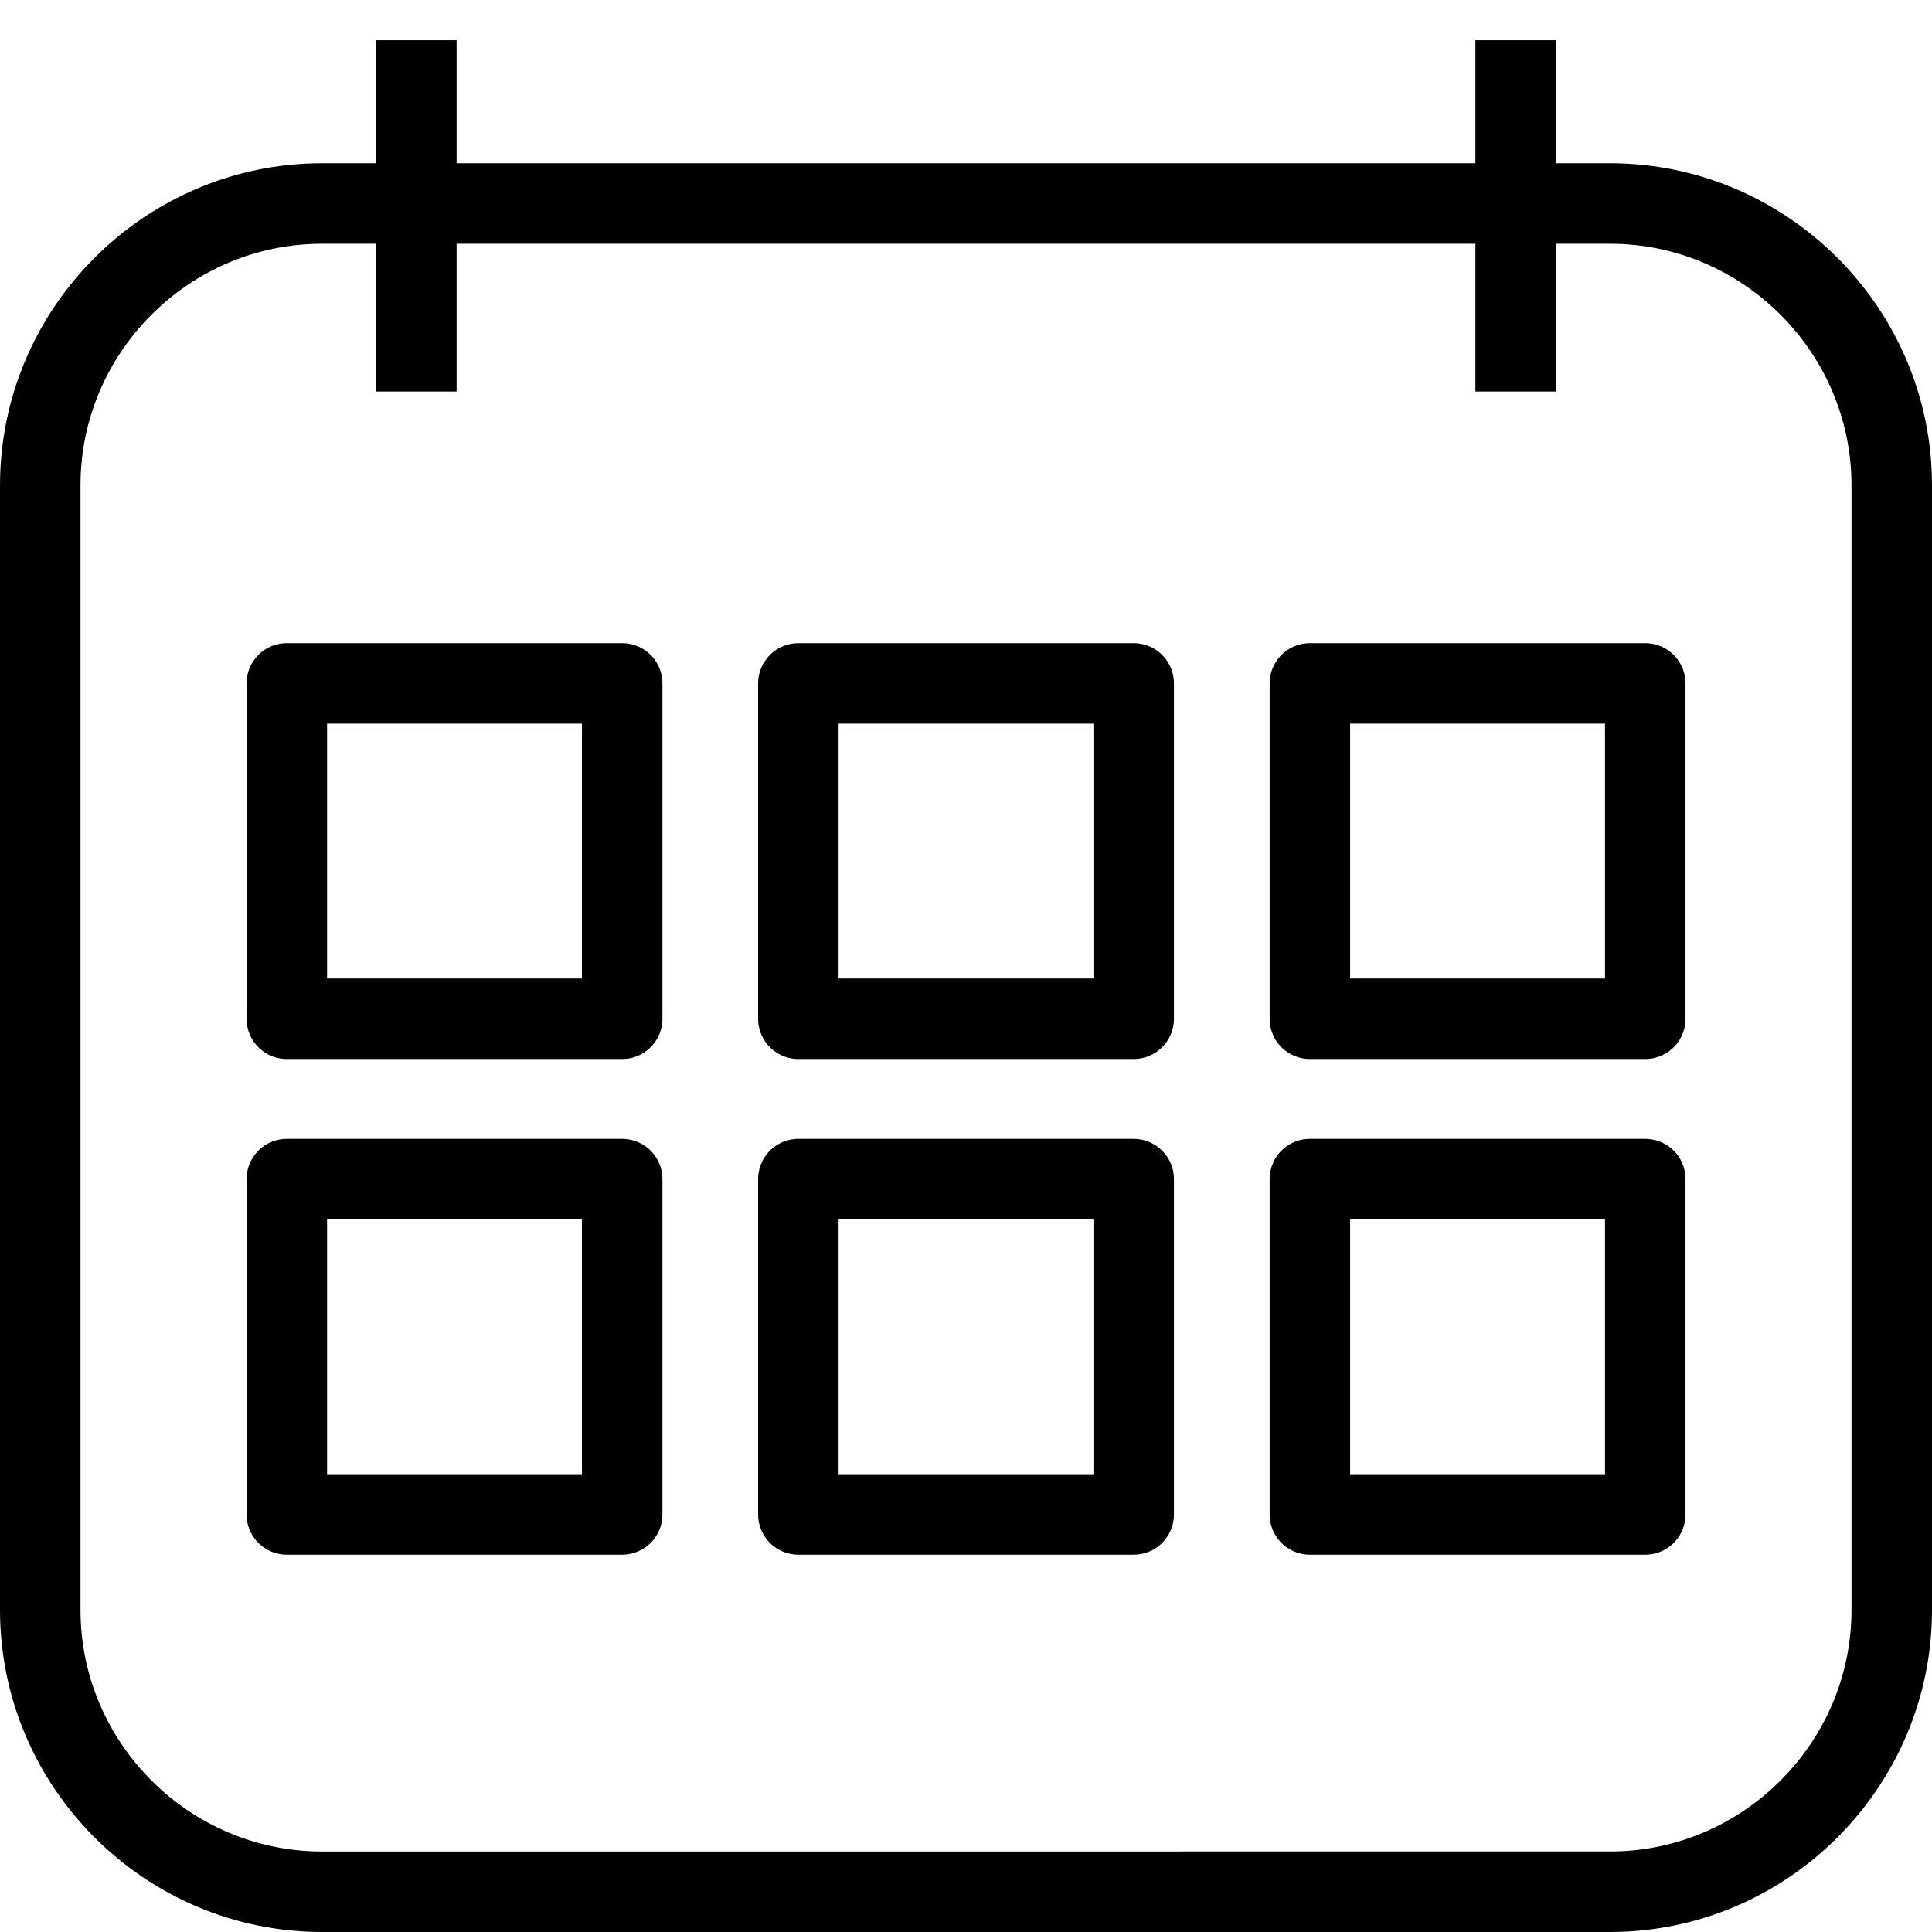 <?xml version="1.0" encoding="utf-8"?>
<!-- Generator: Adobe Illustrator 16.0.0, SVG Export Plug-In . SVG Version: 6.00 Build 0)  -->
<!DOCTYPE svg PUBLIC "-//W3C//DTD SVG 1.1//EN" "http://www.w3.org/Graphics/SVG/1.1/DTD/svg11.dtd">
<svg version="1.1" id="Layer_1" xmlns="http://www.w3.org/2000/svg" xmlns:xlink="http://www.w3.org/1999/xlink" x="0px" y="0px"
	 width="48px" height="48px" viewBox="0 0 48 48" enable-background="new 0 0 48 48" xml:space="preserve">
<g>
	<g>
		<path fill="none" stroke="#000000" stroke-width="2" stroke-linejoin="round" stroke-miterlimit="10" d="M47,40c0,3.85-3.15,7-7,7
			H8c-3.85,0-7-3.15-7-7V12.056c0-3.85,3.15-7,7-7h32c3.85,0,7,3.15,7,7V40z"/>
	</g>
	<g>
		
			<line fill="none" stroke="#000000" stroke-width="2" stroke-linejoin="round" stroke-miterlimit="10" x1="10.344" y1="1" x2="10.344" y2="9.728"/>
		
			<line fill="none" stroke="#000000" stroke-width="2" stroke-linejoin="round" stroke-miterlimit="10" x1="37.656" y1="1" x2="37.656" y2="9.728"/>
	</g>
	
		<rect x="7.126" y="16.979" fill="none" stroke="#000000" stroke-width="2" stroke-linejoin="round" stroke-miterlimit="10" width="8.332" height="8.332"/>
	
		<rect x="19.835" y="16.979" fill="none" stroke="#000000" stroke-width="2" stroke-linejoin="round" stroke-miterlimit="10" width="8.331" height="8.332"/>
	
		<rect x="32.544" y="16.979" fill="none" stroke="#000000" stroke-width="2" stroke-linejoin="round" stroke-miterlimit="10" width="8.332" height="8.332"/>
	
		<rect x="7.126" y="29.295" fill="none" stroke="#000000" stroke-width="2" stroke-linejoin="round" stroke-miterlimit="10" width="8.332" height="8.331"/>
	
		<rect x="19.835" y="29.295" fill="none" stroke="#000000" stroke-width="2" stroke-linejoin="round" stroke-miterlimit="10" width="8.331" height="8.331"/>
	
		<rect x="32.544" y="29.295" fill="none" stroke="#000000" stroke-width="2" stroke-linejoin="round" stroke-miterlimit="10" width="8.332" height="8.331"/>
</g>
</svg>
